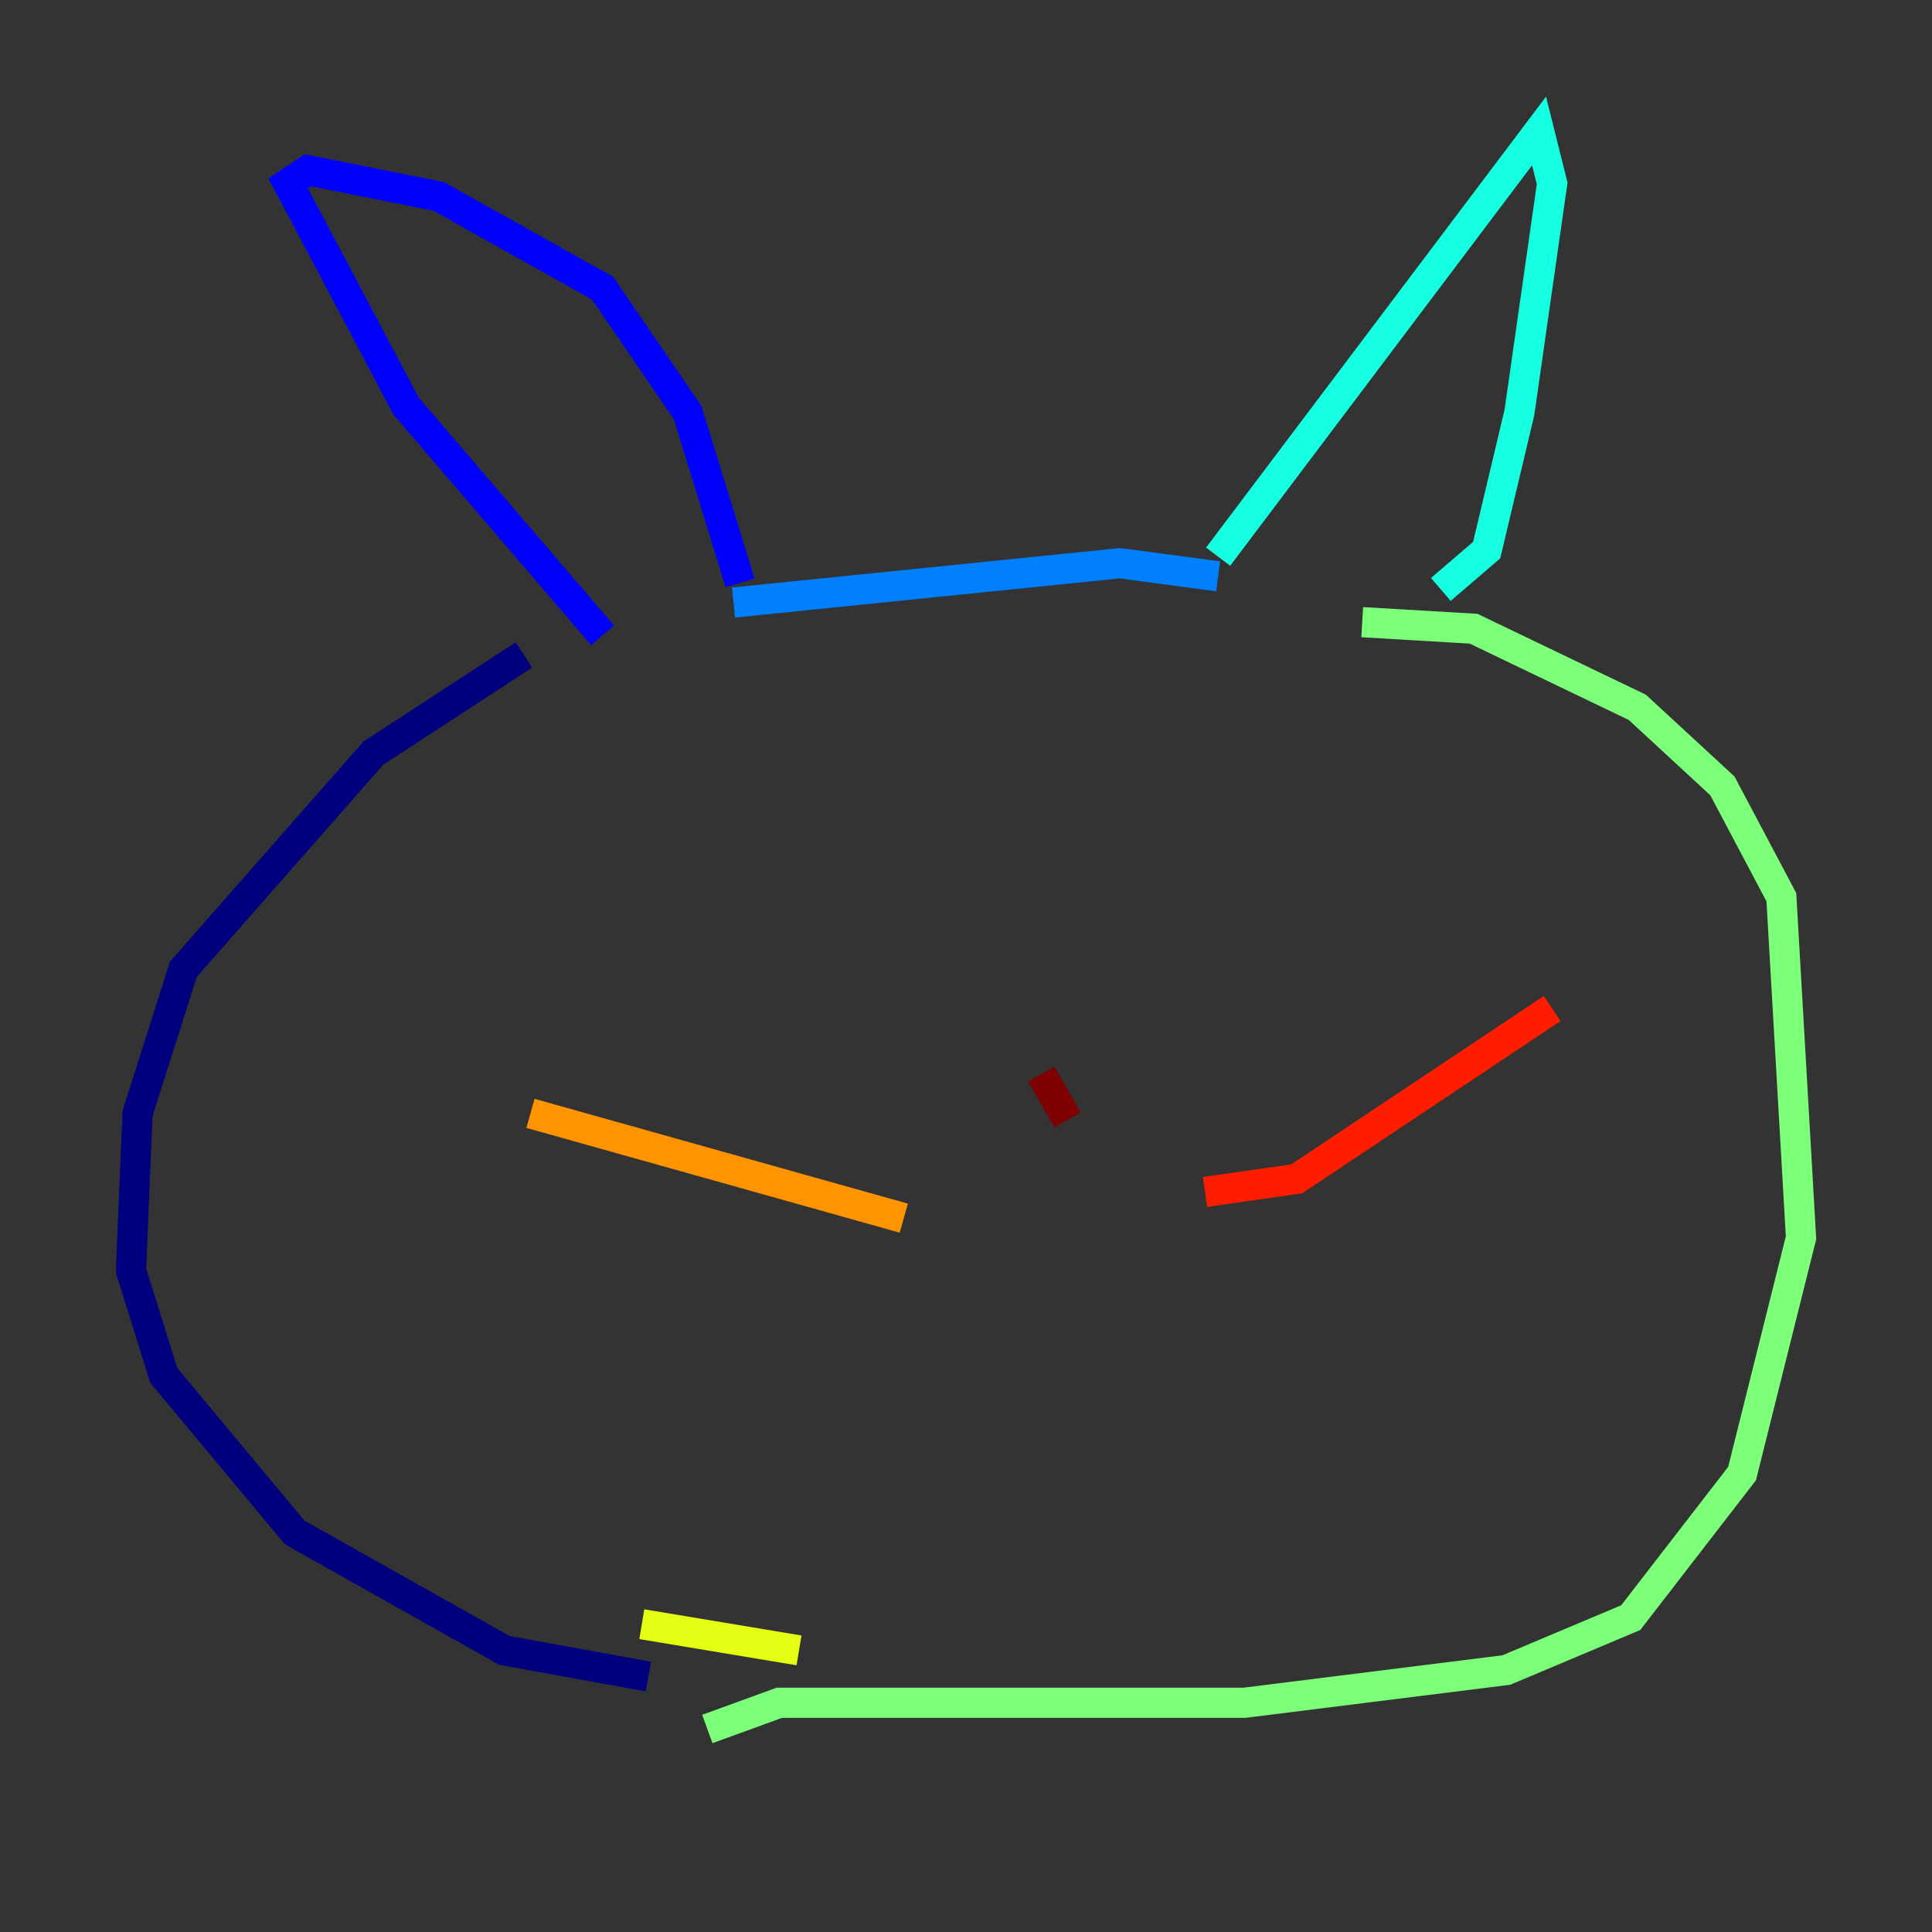 <?xml version="1.0" encoding="utf-8" ?>
<svg baseProfile="tiny" height="128" version="1.2" viewBox="0,0,128,128" width="128" xmlns="http://www.w3.org/2000/svg" xmlns:ev="http://www.w3.org/2001/xml-events" xmlns:xlink="http://www.w3.org/1999/xlink"><rect x="0" y="0" width="128" height="128" fill="#333333" stroke="none"/><defs /><polyline fill="none" points="34.712,43.39 24.732,49.898 12.149,64.217 9.112,73.763 8.678,84.176 10.848,91.119 19.525,101.532 33.41,109.342 42.956,111.078" stroke="#00007f" stroke-width="2" /><polyline fill="none" points="39.919,42.088 26.902,26.902 19.091,12.149 20.393,11.281 29.071,13.017 39.919,19.091 45.559,27.336 49.031,38.617" stroke="#0000ff" stroke-width="2" /><polyline fill="none" points="48.597,39.919 74.197,37.315 80.705,38.183" stroke="#0080ff" stroke-width="2" /><polyline fill="none" points="80.705,36.881 101.966,8.678 102.834,12.149 100.664,27.336 98.495,36.447 95.458,39.051" stroke="#15ffe1" stroke-width="2" /><polyline fill="none" points="90.251,41.22 97.627,41.654 108.475,46.861 114.115,52.068 118.02,59.444 119.322,82.007 115.417,97.627 108.041,107.173 99.797,110.644 82.441,112.814 51.634,112.814 46.861,114.549" stroke="#7cff79" stroke-width="2" /><polyline fill="none" points="42.522,107.607 52.936,109.342" stroke="#e4ff12" stroke-width="2" /><polyline fill="none" points="35.146,73.763 59.878,80.705" stroke="#ff9400" stroke-width="2" /><polyline fill="none" points="79.837,78.969 85.912,78.102 102.834,66.82" stroke="#ff1d00" stroke-width="2" /><polyline fill="none" points="68.99,71.159 70.725,74.197" stroke="#7f0000" stroke-width="2" /></svg>